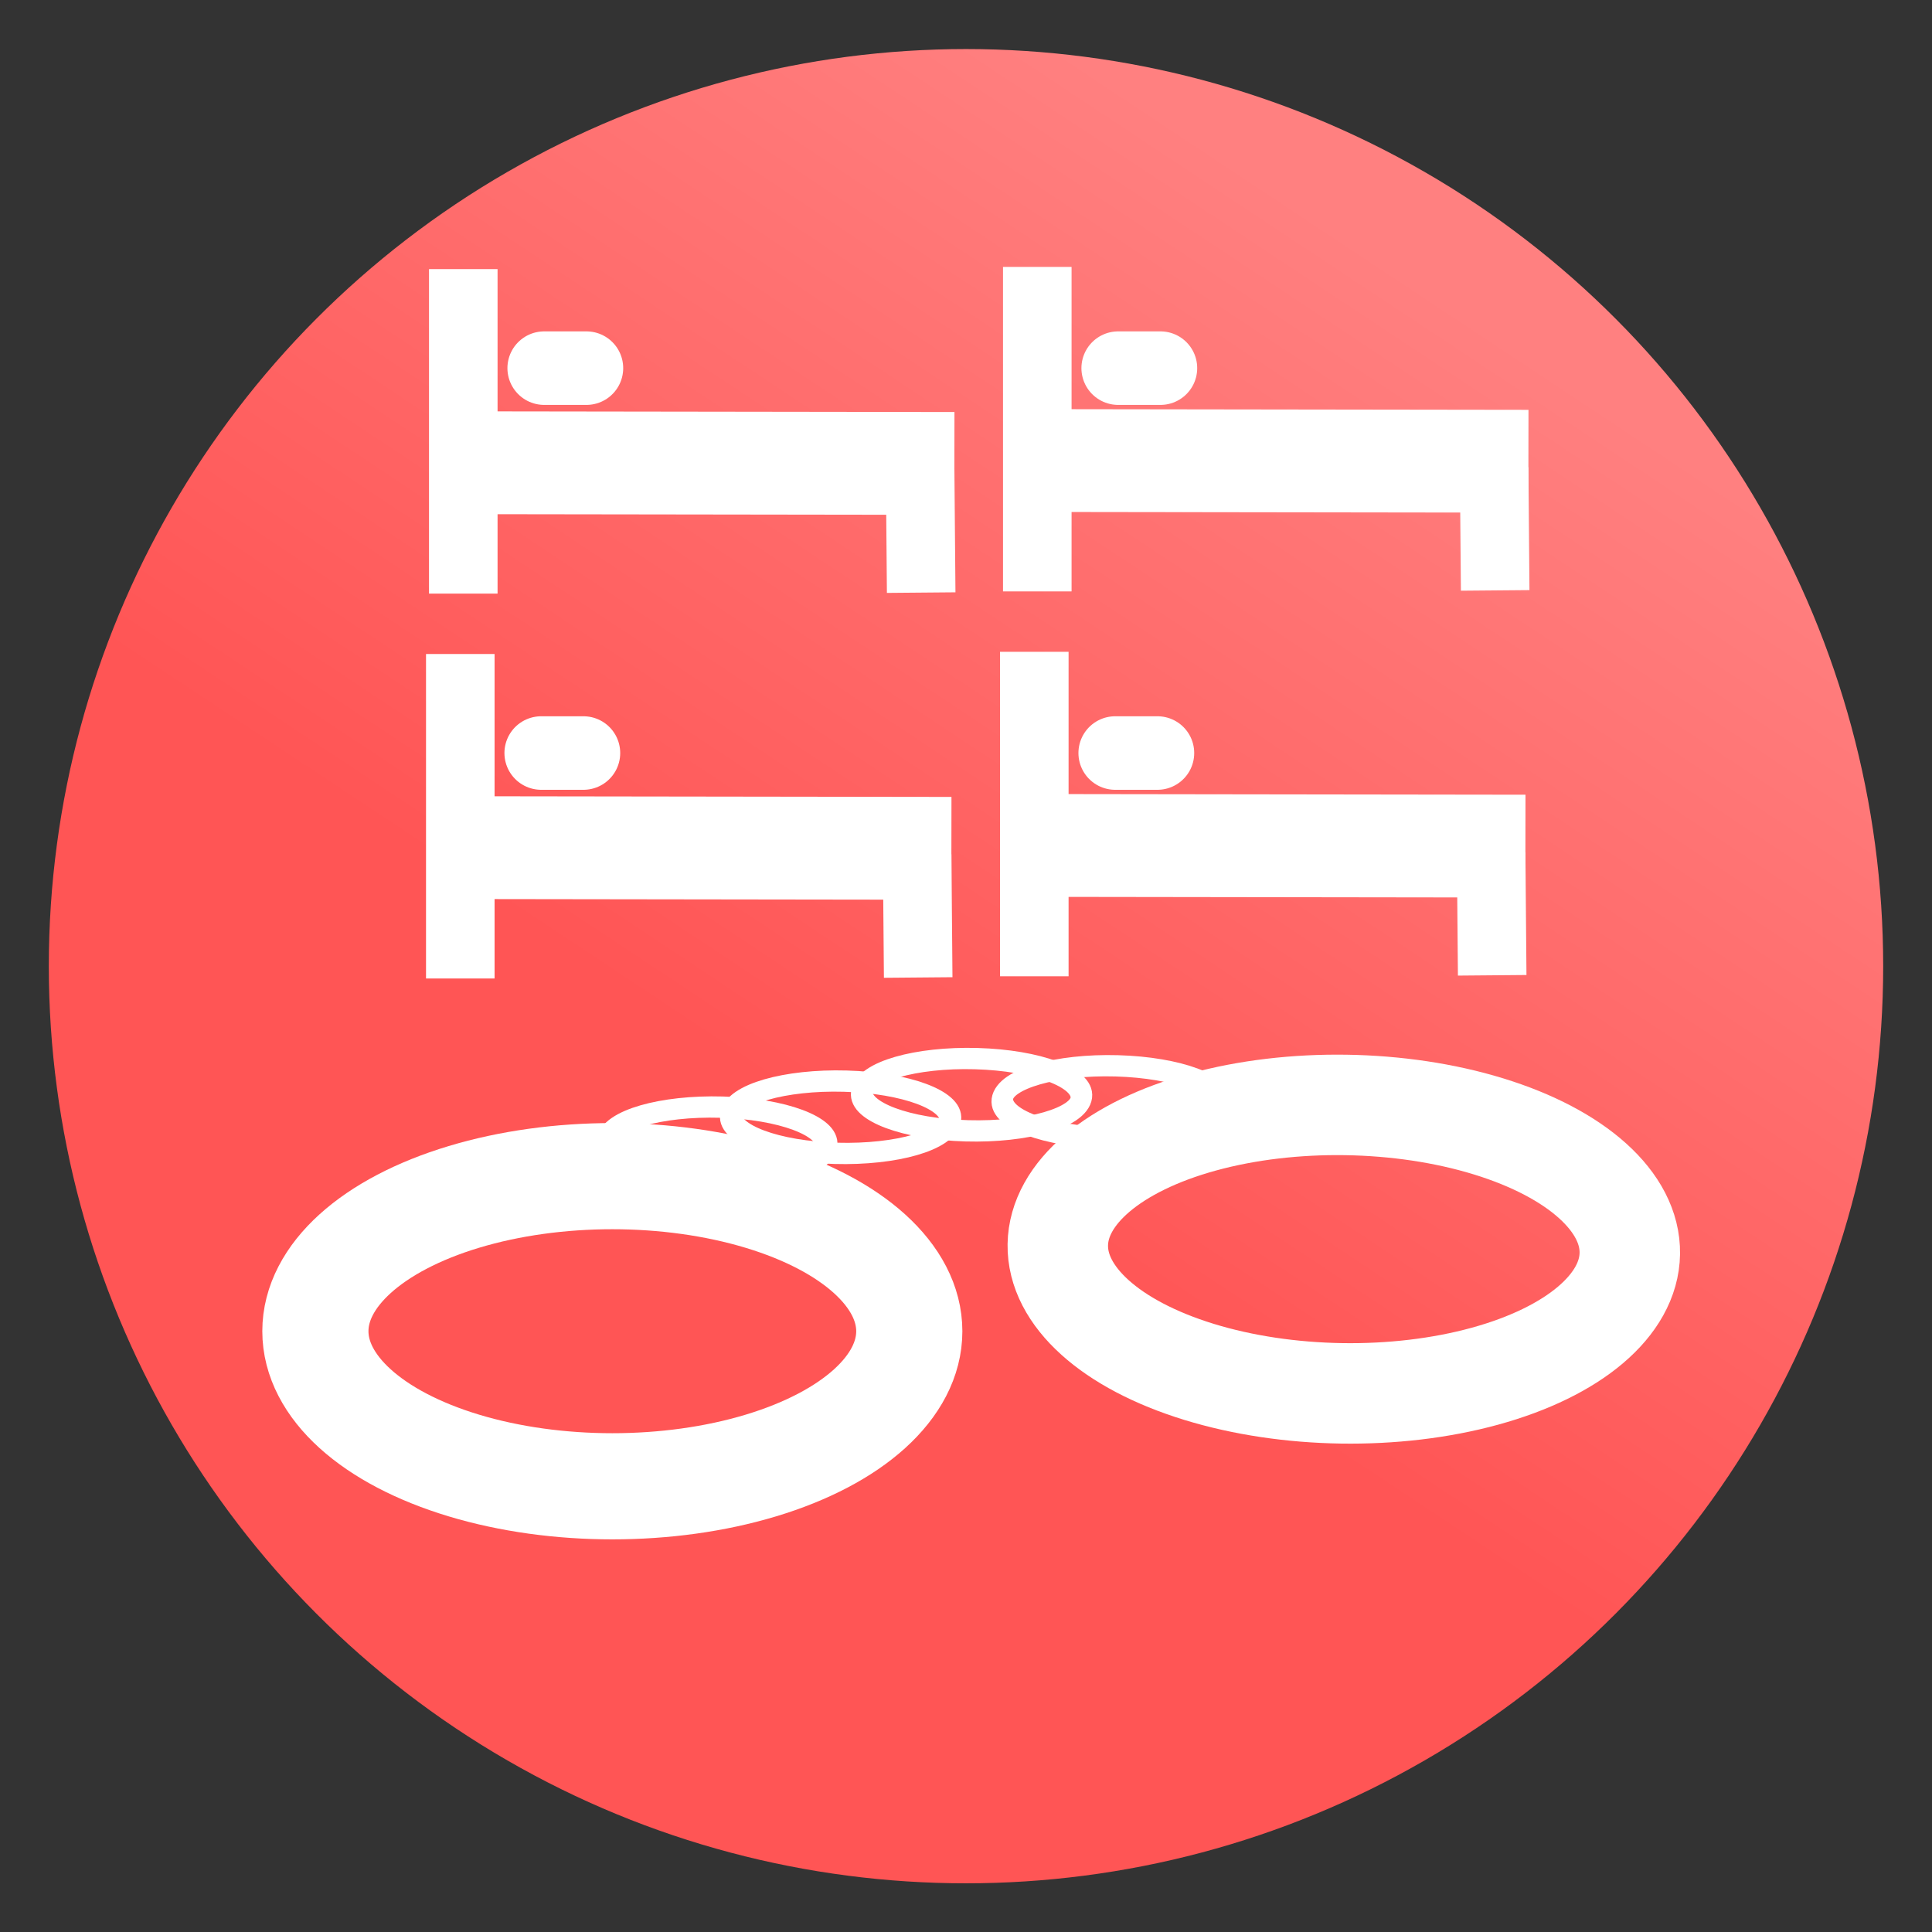 <svg version="1.1" viewBox="0 0 64 64" xmlns="http://www.w3.org/2000/svg" xmlns:xlink="http://www.w3.org/1999/xlink">
 <rect x="0" y="0" width="64" height="64" fill="#333333" stroke="none"/>
 <defs>
  <linearGradient id="linearGradient15" x1="29.5" x2="44.125" y1="1025.5" y2="1003.4" gradientTransform="matrix(1.288 0 0 1.29 -9.225 -1284.7)" gradientUnits="userSpaceOnUse">
   <stop stop-color="#f55" offset="0"/>
   <stop stop-color="#ff8080" offset="1"/>
  </linearGradient>
 </defs>
 <ellipse cx="32" cy="32.006" rx="30.383" ry="30.381" fill="url(#linearGradient15)" fill-rule="evenodd"/>
 <g fill="none" stroke="#fff">
  <g transform="matrix(1.089 0 0 1.089 -4.323 -1084)" stroke-linecap="round" stroke-linejoin="round">
   <ellipse transform="rotate(.008)" cx="22.741" cy="1035.9" rx="9.033" ry="4.717" stroke-width="3.229"/>
   <ellipse transform="rotate(.876)" cx="60.641" cy="1032.6" rx="8.701" ry="4.387" stroke-width="3.056"/>
   <g stroke-width=".652">
    <ellipse transform="matrix(1 .028 -.129 .992 0 0)" cx="159.16" cy="1034" rx="3.339" ry="1.107"/>
    <ellipse transform="matrix(1 .028 -.129 .992 0 0)" cx="162.81" cy="1033.1" rx="3.339" ry="1.107"/>
    <ellipse transform="matrix(1 .028 -.129 .992 0 0)" cx="166.69" cy="1032.3" rx="3.339" ry="1.107"/>
    <ellipse transform="matrix(1 .028 -.129 .992 0 0)" cx="170.98" cy="1032.4" rx="3.339" ry="1.107"/>
   </g>
  </g>
  <g transform="matrix(.729 0 0 .729 8.283 -723.22)">
   <path d="m9.69 1004.3v14.745" stroke-width="3.115"/>
   <path d="m13.366 1008.8h1.92" stroke-linecap="round" stroke-width="3.341"/>
   <path d="m10.336 1013.1 21.67 0.03" stroke-width="4.672"/>
   <path d="m30.497 1019-0.048-5.584" stroke-width="3.115"/>
  </g>
  <g transform="matrix(.729 0 0 .729 8.283 -723.22)">
   <path d="m35.773 1004.2v14.745" stroke-width="3.115"/>
   <path d="m39.449 1008.8h1.92" stroke-linecap="round" stroke-width="3.341"/>
   <path d="m36.42 1013 21.67 0.03" stroke-width="4.672"/>
   <path d="m56.58 1018.9-0.048-5.584" stroke-width="3.115"/>
  </g>
  <g transform="matrix(.729 0 0 .729 8.184 -710.47)">
   <path d="m9.69 1004.3v14.745" stroke-width="3.115"/>
   <path d="m13.366 1008.8h1.92" stroke-linecap="round" stroke-width="3.341"/>
   <path d="m10.336 1013.1 21.67 0.03" stroke-width="4.672"/>
   <path d="m30.497 1019-0.048-5.584" stroke-width="3.115"/>
  </g>
  <g transform="matrix(.729 0 0 .729 8.184 -710.47)">
   <path d="m35.773 1004.2v14.745" stroke-width="3.115"/>
   <path d="m39.449 1008.8h1.92" stroke-linecap="round" stroke-width="3.341"/>
   <path d="m36.42 1013 21.67 0.03" stroke-width="4.672"/>
   <path d="m56.58 1018.9-0.048-5.584" stroke-width="3.115"/>
  </g>
 </g>
</svg>
